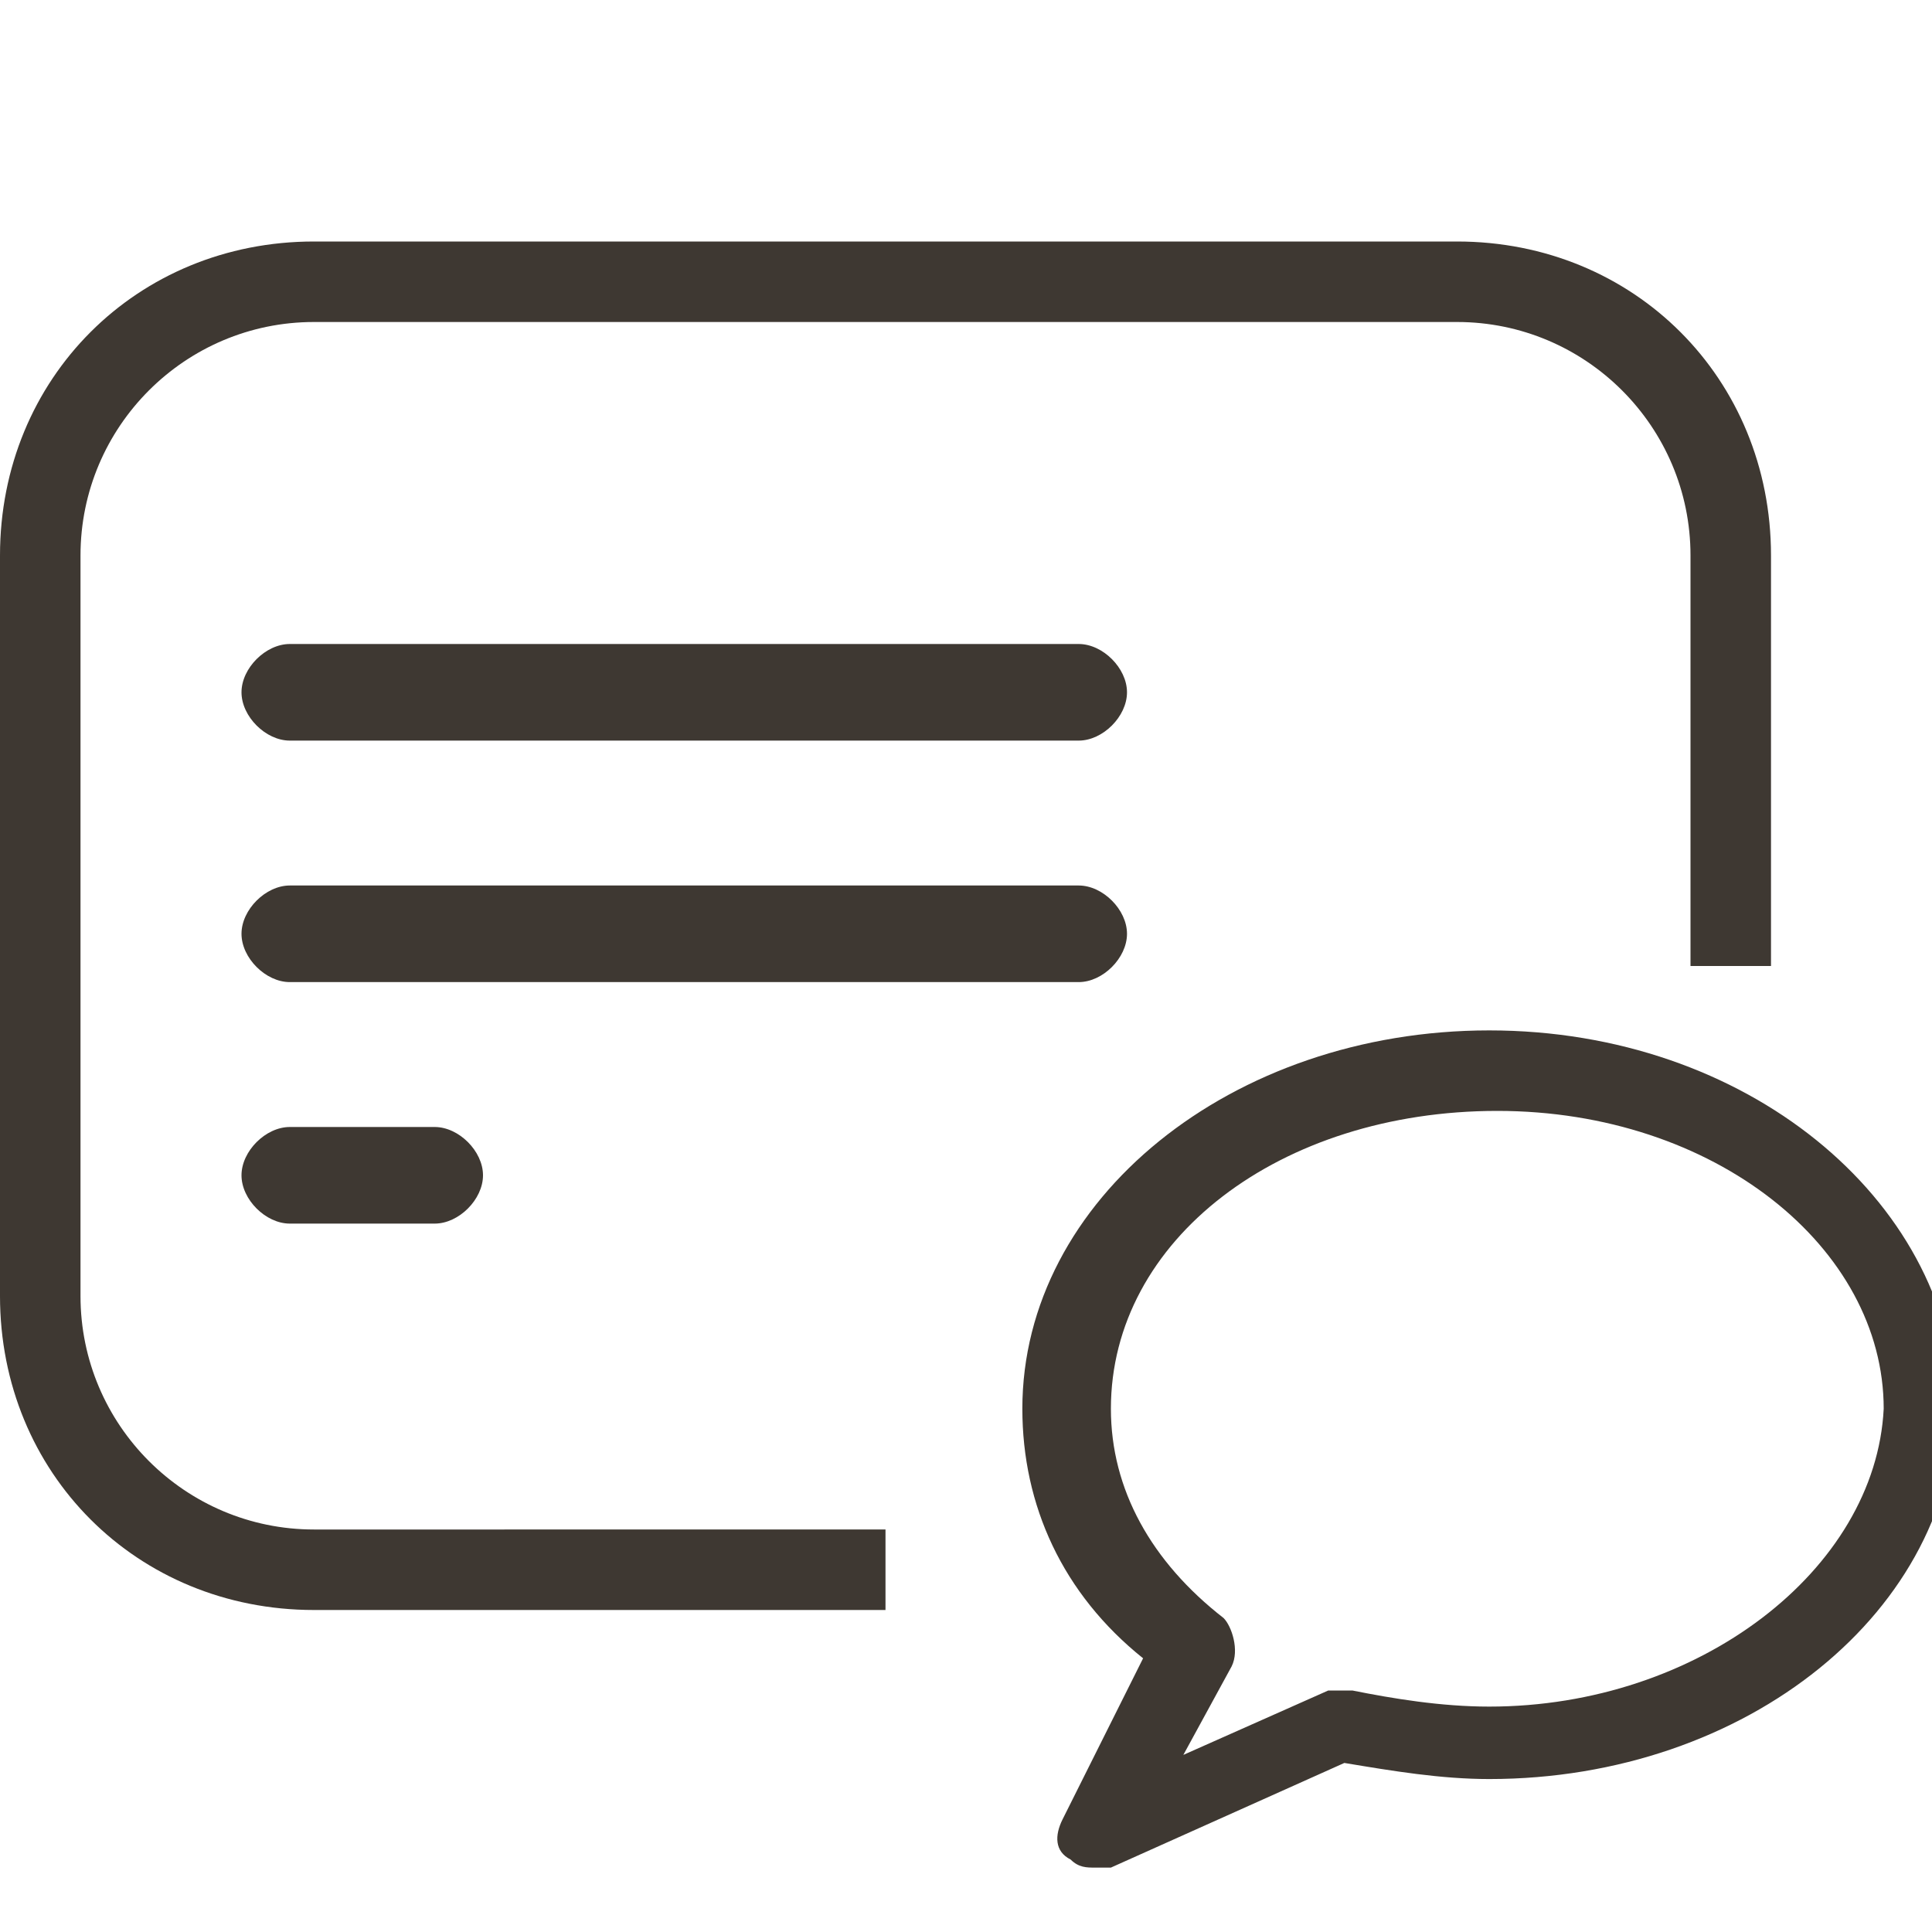 <?xml version="1.0" encoding="utf-8"?>
<svg version="1.1" id="Layer_1" xmlns="http://www.w3.org/2000/svg" x="0px" y="0px"
	 viewBox="0 0 24 24" style="enable-background:new 0 0 24 24;" xml:space="preserve">
	<title>Dialog om aktivitet</title>
<style type="text/css">
	.st0{fill:none;}
	.st1{fill:#3E3832;}
</style>
<g>
	<path class="st0" d="M18.1,4H3.9C2.3,4,1,5.3,1,6.9v9.2C1,17.7,2.3,19,3.9,19H11v-7h10V6.9C21,5.3,19.7,4,18.1,4z"/>
	<path class="st1" d="M3.9,19C2.3,19,1,17.7,1,16.1V6.9C1,5.3,2.3,4,3.9,4h14.2C19.7,4,21,5.3,21,6.9V12h1V6.9C22,4.7,20.3,3,18.1,3
		H3.9C1.7,3,0,4.7,0,6.9v9.2C0,18.3,1.7,20,3.9,20H11v-1H3.9z"/>
</g>
<g id="line_x2F_bubble-chat-2-copy">
	<path class="st1" d="M18.5,12.8c-3.2,0-5.8,2.1-5.8,4.7c0,1.2,0.5,2.3,1.5,3.1l-1,2c-0.1,0.2-0.1,0.4,0.1,0.5
		c0.1,0.1,0.2,0.1,0.3,0.1c0.1,0,0.2,0,0.2,0l2.9-1.3c0.6,0.1,1.2,0.2,1.8,0.2c3.2,0,5.8-2.1,5.8-4.7C24.2,14.9,21.7,12.8,18.5,12.8
		z M18.5,21.2c-0.6,0-1.2-0.1-1.7-0.2c-0.1,0-0.2,0-0.3,0l-1.8,0.8l0.6-1.1c0.1-0.2,0-0.5-0.1-0.6c-0.9-0.7-1.4-1.6-1.4-2.6
		c0-2.1,2.1-3.7,4.8-3.7s4.8,1.7,4.8,3.7C23.3,19.5,21.1,21.2,18.5,21.2z"/>
</g>
<g id="Rectangle-Copy-3">
	<path class="st1" d="M3.6,8h9.8C13.7,8,14,8.3,14,8.6v0c0,0.3-0.3,0.6-0.6,0.6H3.6C3.3,9.2,3,8.9,3,8.6v0C3,8.3,3.3,8,3.6,8z"/>
</g>
<g id="Rectangle-Copy-4">
	<path class="st1" d="M3.6,11h9.8c0.3,0,0.6,0.3,0.6,0.6v0c0,0.3-0.3,0.6-0.6,0.6H3.6c-0.3,0-0.6-0.3-0.6-0.6v0
		C3,11.3,3.3,11,3.6,11z"/>
</g>
<g id="Rectangle-Copy-5">
	<path class="st1" d="M3.6,14h1.8C5.7,14,6,14.3,6,14.6v0c0,0.3-0.3,0.6-0.6,0.6H3.6c-0.3,0-0.6-0.3-0.6-0.6v0C3,14.3,3.3,14,3.6,14
		z"/>
</g>
</svg>

